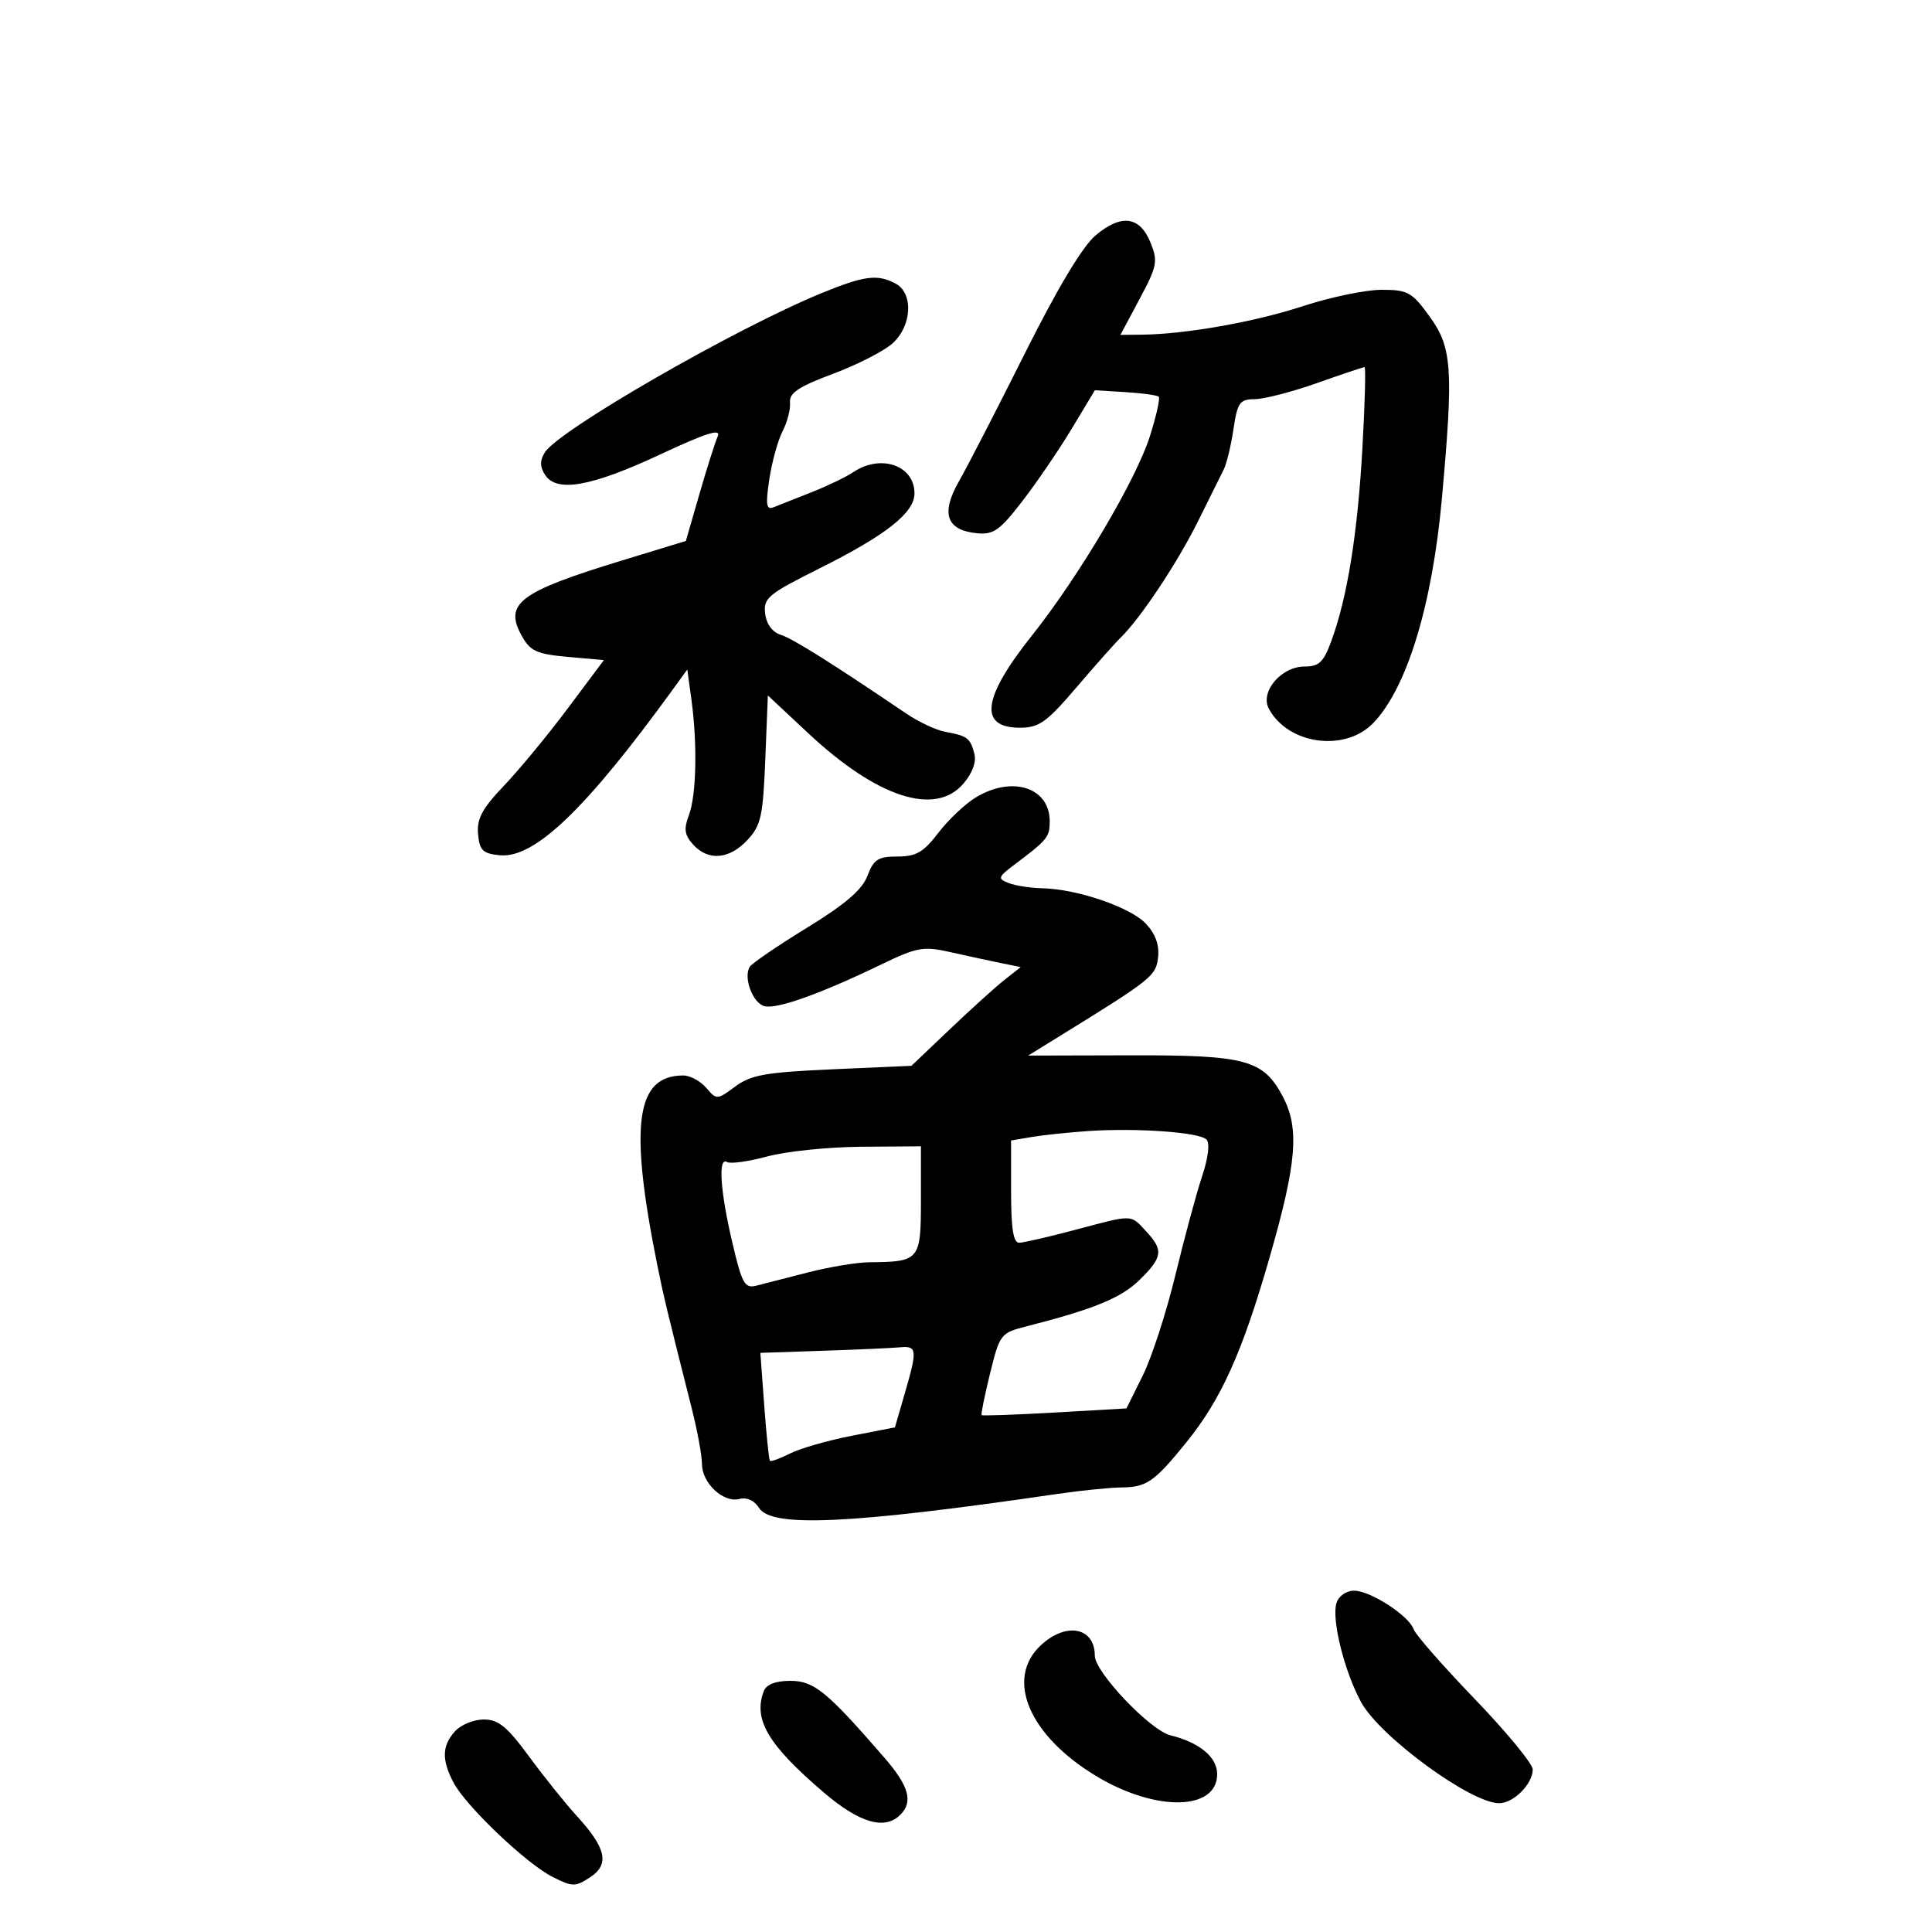 <svg xmlns="http://www.w3.org/2000/svg" width="300" height="300" viewBox="0 0 300 300" version="1.1">
	<path d="M 170.133 36.542 C 168.096 38.256, 164.235 44.693, 159.157 54.843 C 154.849 63.454, 150.238 72.402, 148.912 74.726 C 146.053 79.735, 146.943 82.323, 151.690 82.801 C 154.265 83.061, 155.242 82.370, 158.764 77.801 C 161.012 74.886, 164.462 69.822, 166.431 66.549 L 170.012 60.598 174.756 60.888 C 177.365 61.047, 179.693 61.367, 179.929 61.601 C 180.165 61.834, 179.553 64.577, 178.569 67.697 C 176.431 74.479, 167.534 89.519, 160.229 98.696 C 152.532 108.368, 151.929 113, 158.370 113 C 161.344 113, 162.514 112.166, 167.139 106.750 C 170.075 103.313, 173.172 99.825, 174.023 99 C 177.077 96.037, 182.836 87.379, 185.996 81 C 187.766 77.425, 189.579 73.779, 190.024 72.897 C 190.469 72.015, 191.147 69.203, 191.530 66.647 C 192.156 62.477, 192.498 61.998, 194.864 61.979 C 196.314 61.967, 200.650 60.844, 204.500 59.483 C 208.350 58.122, 211.673 57.007, 211.885 57.004 C 212.097 57.002, 211.945 62.715, 211.547 69.700 C 210.792 82.956, 209.218 92.721, 206.743 99.500 C 205.527 102.830, 204.826 103.500, 202.558 103.500 C 198.946 103.500, 195.623 107.427, 197.022 110.042 C 200.013 115.630, 208.869 116.835, 213.260 112.250 C 218.488 106.791, 222.402 93.956, 223.902 77.343 C 225.712 57.307, 225.486 53.971, 221.994 49.150 C 219.243 45.352, 218.609 45, 214.525 45 C 212.070 45, 206.560 46.147, 202.281 47.550 C 194.780 50.008, 184.031 51.905, 177.240 51.969 L 173.980 52 176.959 46.417 C 179.684 41.311, 179.828 40.564, 178.651 37.667 C 176.985 33.568, 174.118 33.189, 170.133 36.542 M 127.500 45.549 C 114.091 51.055, 86.753 66.796, 84.601 70.250 C 83.808 71.522, 83.821 72.478, 84.646 73.750 C 86.445 76.522, 91.830 75.562, 102.535 70.559 C 109.750 67.188, 112.006 66.482, 111.443 67.772 C 111.029 68.723, 109.747 72.763, 108.595 76.751 L 106.500 84.002 96.500 87.057 C 80.612 91.911, 78.217 93.722, 81.032 98.759 C 82.349 101.114, 83.352 101.570, 88.168 102 L 93.772 102.500 88.162 110 C 85.077 114.125, 80.620 119.525, 78.259 122 C 74.876 125.545, 74.022 127.137, 74.233 129.500 C 74.460 132.052, 74.962 132.545, 77.595 132.802 C 83.004 133.329, 90.972 125.682, 104.611 106.873 L 106.723 103.961 107.361 108.620 C 108.309 115.536, 108.136 123.512, 106.972 126.575 C 106.154 128.726, 106.288 129.661, 107.627 131.140 C 109.967 133.726, 113.218 133.461, 116.042 130.455 C 118.160 128.200, 118.479 126.775, 118.833 117.949 L 119.233 107.989 125.495 113.846 C 136.182 123.844, 145.207 126.786, 149.584 121.698 C 150.997 120.055, 151.634 118.316, 151.296 117.025 C 150.663 114.605, 150.200 114.257, 146.794 113.639 C 145.383 113.383, 142.676 112.122, 140.778 110.837 C 129.053 102.897, 123.118 99.172, 121.250 98.579 C 119.926 98.159, 119.006 96.910, 118.812 95.269 C 118.528 92.867, 119.272 92.248, 127.226 88.273 C 137.623 83.076, 142 79.621, 142 76.611 C 142 72.249, 136.754 70.442, 132.473 73.331 C 131.388 74.063, 128.475 75.462, 126 76.441 C 123.525 77.419, 120.876 78.467, 120.112 78.769 C 118.986 79.216, 118.863 78.398, 119.459 74.423 C 119.863 71.730, 120.790 68.373, 121.519 66.963 C 122.248 65.554, 122.767 63.546, 122.672 62.502 C 122.538 61.019, 123.997 60.045, 129.334 58.052 C 133.093 56.648, 137.256 54.522, 138.584 53.326 C 141.613 50.600, 141.875 45.539, 139.066 44.035 C 136.249 42.528, 134.204 42.795, 127.500 45.549 M 151.492 123.842 C 149.838 124.851, 147.228 127.324, 145.691 129.338 C 143.404 132.337, 142.258 133, 139.362 133 C 136.352 133, 135.658 133.446, 134.694 135.999 C 133.877 138.165, 131.266 140.406, 125.299 144.066 C 120.754 146.853, 116.760 149.579, 116.424 150.123 C 115.381 151.810, 116.909 155.833, 118.751 156.249 C 120.734 156.697, 127.403 154.314, 136.663 149.847 C 142.491 147.036, 143.327 146.888, 147.734 147.880 C 150.355 148.470, 153.850 149.227, 155.500 149.561 L 158.500 150.169 156 152.134 C 154.625 153.215, 150.806 156.665, 147.514 159.800 L 141.527 165.500 129.295 166.039 C 118.906 166.497, 116.628 166.899, 114.183 168.707 C 111.351 170.800, 111.276 170.804, 109.662 168.918 C 108.758 167.863, 107.152 167, 106.092 167 C 98.713 167, 97.674 174.628, 102.075 196.500 C 103.025 201.224, 103.600 203.614, 107.424 218.735 C 108.291 222.164, 109 226.032, 109 227.330 C 109 230.295, 112.331 233.408, 114.811 232.760 C 115.956 232.460, 117.141 232.996, 117.852 234.135 C 119.796 237.248, 131.980 236.680, 164.193 231.977 C 167.874 231.440, 172.374 230.986, 174.193 230.968 C 178.046 230.931, 179.265 230.081, 184.189 224 C 189.638 217.268, 192.889 210.050, 197.153 195.217 C 201.380 180.513, 201.809 175.174, 199.163 170.213 C 196.144 164.551, 193.450 163.826, 175.578 163.870 L 159.655 163.909 164.843 160.704 C 178.914 152.012, 179.493 151.546, 179.826 148.639 C 180.044 146.742, 179.410 145.001, 177.928 143.424 C 175.529 140.870, 167.255 138.043, 161.846 137.930 C 160.006 137.891, 157.647 137.525, 156.606 137.116 C 154.869 136.434, 154.952 136.192, 157.606 134.197 C 162.647 130.408, 163 129.972, 163 127.532 C 163 122.261, 157.157 120.387, 151.492 123.842 M 169 175.627 C 165.975 175.832, 162.037 176.244, 160.250 176.545 L 157 177.091 157 185.045 C 157 190.755, 157.353 192.993, 158.250 192.976 C 158.938 192.964, 162.845 192.064, 166.932 190.976 C 176.057 188.550, 175.493 188.539, 177.961 191.189 C 180.695 194.123, 180.544 195.231, 176.927 198.768 C 174.079 201.551, 169.821 203.296, 159.388 205.955 C 155.379 206.977, 155.238 207.159, 153.740 213.251 C 152.895 216.688, 152.302 219.607, 152.422 219.737 C 152.542 219.867, 157.652 219.687, 163.777 219.337 L 174.914 218.699 177.445 213.600 C 178.837 210.795, 181.117 203.775, 182.513 198 C 183.909 192.225, 185.771 185.330, 186.652 182.677 C 187.628 179.739, 187.894 177.494, 187.333 176.933 C 186.213 175.813, 176.500 175.121, 169 175.627 M 119.159 179.569 C 116.221 180.359, 113.409 180.753, 112.909 180.444 C 111.484 179.563, 111.815 184.820, 113.688 192.828 C 115.214 199.352, 115.627 200.099, 117.451 199.636 C 118.578 199.350, 122.200 198.422, 125.500 197.573 C 128.800 196.725, 133.075 196.018, 135 196.002 C 142.806 195.937, 143 195.703, 143 186.383 L 143 178 133.750 178.066 C 128.662 178.102, 122.097 178.778, 119.159 179.569 M 127.784 209.745 L 118.068 210.072 118.673 218.286 C 119.006 222.804, 119.399 226.646, 119.546 226.824 C 119.694 227.002, 121.093 226.499, 122.657 225.707 C 124.221 224.915, 128.529 223.676, 132.231 222.954 L 138.963 221.641 140.481 216.416 C 142.474 209.563, 142.413 208.962, 139.750 209.209 C 138.512 209.324, 133.128 209.566, 127.784 209.745 M 207.530 248.907 C 206.730 251.427, 208.746 259.542, 211.359 264.322 C 214.289 269.680, 228.389 280, 232.779 280 C 235.029 280, 238 277.017, 238 274.758 C 238 273.886, 233.956 268.971, 229.012 263.836 C 224.069 258.701, 219.795 253.825, 219.514 253 C 218.795 250.890, 212.793 247, 210.256 247 C 209.048 247, 207.874 247.821, 207.530 248.907 M 161.646 255.452 C 155.999 260.686, 159.781 269.552, 170.359 275.873 C 179.538 281.358, 189 281.163, 189 275.488 C 189 272.845, 186.260 270.568, 181.744 269.458 C 178.593 268.683, 170 259.635, 170 257.092 C 170 252.691, 165.565 251.820, 161.646 255.452 M 118.607 262.582 C 116.916 266.989, 119.255 270.943, 127.942 278.358 C 133.470 283.077, 137.387 284.213, 139.800 281.800 C 141.840 279.760, 141.150 277.336, 137.250 272.842 C 128.384 262.626, 126.389 261, 122.725 261 C 120.446 261, 119.001 261.555, 118.607 262.582 M 70.655 268.829 C 68.626 271.071, 68.562 273.268, 70.423 276.800 C 72.360 280.476, 81.746 289.408, 85.826 291.459 C 88.899 293.003, 89.341 293.007, 91.626 291.509 C 94.687 289.503, 94.147 286.992, 89.581 282 C 87.820 280.075, 84.479 275.913, 82.157 272.750 C 78.753 268.114, 77.390 267, 75.123 267 C 73.576 267, 71.565 267.823, 70.655 268.829" stroke="none" fill="black" fill-rule="evenodd"/>
</svg>